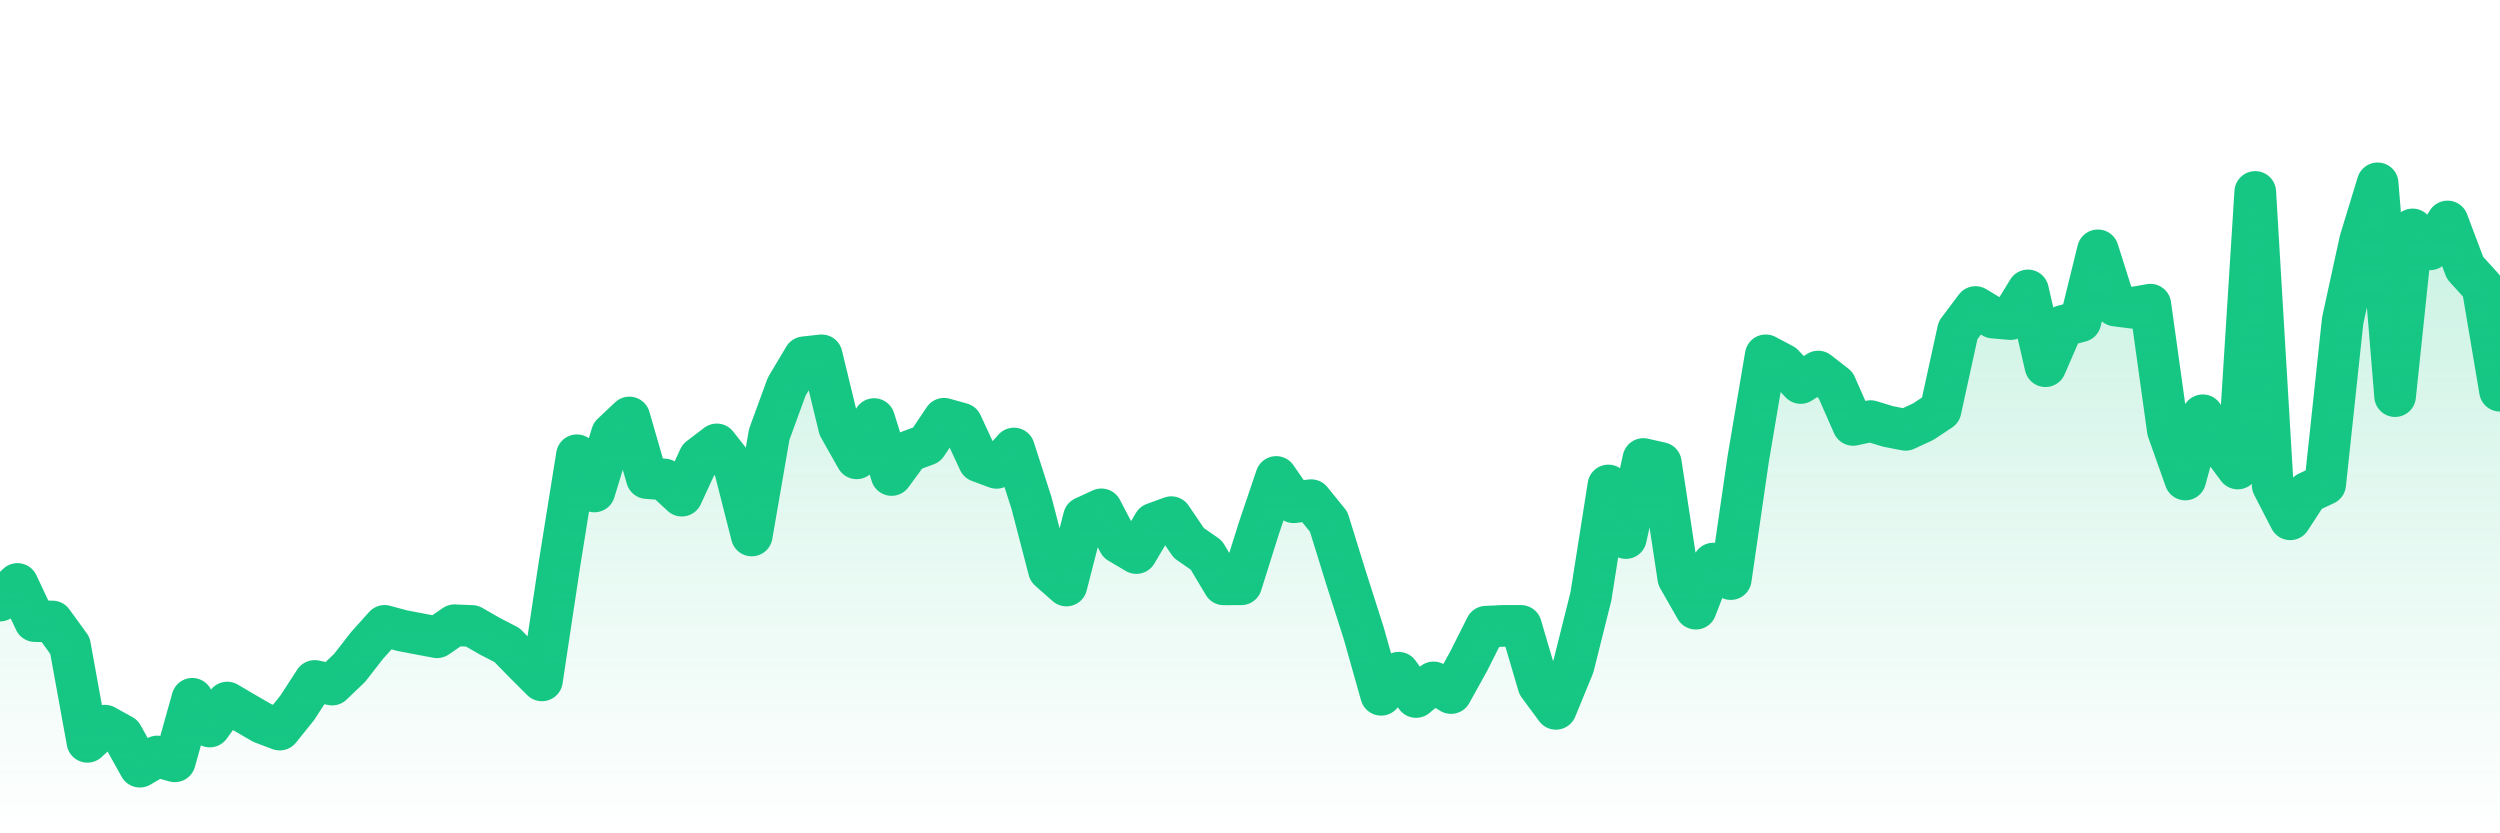 <svg xmlns="http://www.w3.org/2000/svg" viewBox="0 0 120 40" width="120" height="40">
    <defs>
      <linearGradient id="color_grad" x1="0%" x2="0%" y1="0%" y2="100%">
        <stop offset="0%" style="stop-color:#16C784;stop-opacity:0.4;"></stop>
        <stop offset="100%" style="stop-color:#16C784;stop-opacity:0.0;"></stop>
      </linearGradient>
    </defs>
    <g>
      <path stroke="#16C784" stroke-width="2" stroke-linecap="round" stroke-linejoin="round" fill="none" d="M 0 28.827 L 0.839 28.03 L 1.678 29.813 L 2.517 29.831 L 3.357 30.987 L 4.196 35.607 L 5.035 34.832 L 5.874 35.296 L 6.713 36.8 L 7.552 36.311 L 8.392 36.543 L 9.231 33.542 L 10.07 34.873 L 10.909 33.722 L 11.748 34.216 L 12.587 34.703 L 13.427 35.02 L 14.266 33.977 L 15.105 32.686 L 15.944 32.859 L 16.783 32.056 L 17.622 30.977 L 18.462 30.042 L 19.301 30.27 L 20.14 30.431 L 20.979 30.588 L 21.818 30.011 L 22.657 30.047 L 23.497 30.53 L 24.336 30.964 L 25.175 31.821 L 26.014 32.659 L 26.853 27.091 L 27.692 21.852 L 28.531 23.59 L 29.371 20.833 L 30.21 20.039 L 31.049 22.947 L 31.888 23.014 L 32.727 23.791 L 33.566 21.97 L 34.406 21.331 L 35.245 22.4 L 36.084 25.703 L 36.923 20.851 L 37.762 18.557 L 38.601 17.148 L 39.441 17.056 L 40.28 20.515 L 41.119 22 L 41.958 20.115 L 42.797 22.8 L 43.636 21.658 L 44.476 21.347 L 45.315 20.099 L 46.154 20.335 L 46.993 22.146 L 47.832 22.457 L 48.671 21.528 L 49.51 24.136 L 50.35 27.363 L 51.189 28.105 L 52.028 24.836 L 52.867 24.449 L 53.706 26.049 L 54.545 26.547 L 55.385 25.13 L 56.224 24.824 L 57.063 26.062 L 57.902 26.645 L 58.741 28.049 L 59.58 28.046 L 60.42 25.373 L 61.259 22.894 L 62.098 24.109 L 62.937 24.008 L 63.776 25.043 L 64.615 27.75 L 65.455 30.38 L 66.294 33.35 L 67.133 32.291 L 67.972 33.456 L 68.811 32.755 L 69.65 33.266 L 70.49 31.751 L 71.329 30.082 L 72.168 30.043 L 73.007 30.043 L 73.846 32.889 L 74.685 34.024 L 75.524 31.982 L 76.364 28.626 L 77.203 23.302 L 78.042 25.826 L 78.881 22.032 L 79.72 22.221 L 80.559 27.745 L 81.399 29.217 L 82.238 27.051 L 83.077 27.796 L 83.916 22.015 L 84.755 17.055 L 85.594 17.498 L 86.434 18.384 L 87.273 17.834 L 88.112 18.487 L 88.951 20.396 L 89.79 20.213 L 90.629 20.47 L 91.469 20.632 L 92.308 20.244 L 93.147 19.687 L 93.986 15.855 L 94.825 14.737 L 95.664 15.242 L 96.503 15.316 L 97.343 13.94 L 98.182 17.578 L 99.021 15.644 L 99.86 15.423 L 100.699 12.016 L 101.538 14.666 L 102.378 14.774 L 103.217 14.624 L 104.056 20.652 L 104.895 23.016 L 105.734 19.933 L 106.573 21.363 L 107.413 22.488 L 108.252 9.214 L 109.091 23.299 L 109.93 24.926 L 110.769 23.638 L 111.608 23.245 L 112.448 15.391 L 113.287 11.547 L 114.126 8.8 L 114.965 19.014 L 115.804 11.012 L 116.643 11.967 L 117.483 10.63 L 118.322 12.856 L 119.161 13.78 L 120 18.755"></path>
      <path stroke="none" fill-opacity="0.6" fill="url(#color_grad)" d="M 0 40 L 0 28.827 L 0.839 28.03 L 1.678 29.813 L 2.517 29.831 L 3.357 30.987 L 4.196 35.607 L 5.035 34.832 L 5.874 35.296 L 6.713 36.8 L 7.552 36.311 L 8.392 36.543 L 9.231 33.542 L 10.07 34.873 L 10.909 33.722 L 11.748 34.216 L 12.587 34.703 L 13.427 35.02 L 14.266 33.977 L 15.105 32.686 L 15.944 32.859 L 16.783 32.056 L 17.622 30.977 L 18.462 30.042 L 19.301 30.27 L 20.14 30.431 L 20.979 30.588 L 21.818 30.011 L 22.657 30.047 L 23.497 30.53 L 24.336 30.964 L 25.175 31.821 L 26.014 32.659 L 26.853 27.091 L 27.692 21.852 L 28.531 23.59 L 29.371 20.833 L 30.21 20.039 L 31.049 22.947 L 31.888 23.014 L 32.727 23.791 L 33.566 21.97 L 34.406 21.331 L 35.245 22.4 L 36.084 25.703 L 36.923 20.851 L 37.762 18.557 L 38.601 17.148 L 39.441 17.056 L 40.28 20.515 L 41.119 22 L 41.958 20.115 L 42.797 22.8 L 43.636 21.658 L 44.476 21.347 L 45.315 20.099 L 46.154 20.335 L 46.993 22.146 L 47.832 22.457 L 48.671 21.528 L 49.51 24.136 L 50.35 27.363 L 51.189 28.105 L 52.028 24.836 L 52.867 24.449 L 53.706 26.049 L 54.545 26.547 L 55.385 25.13 L 56.224 24.824 L 57.063 26.062 L 57.902 26.645 L 58.741 28.049 L 59.58 28.046 L 60.42 25.373 L 61.259 22.894 L 62.098 24.109 L 62.937 24.008 L 63.776 25.043 L 64.615 27.75 L 65.455 30.38 L 66.294 33.35 L 67.133 32.291 L 67.972 33.456 L 68.811 32.755 L 69.65 33.266 L 70.49 31.751 L 71.329 30.082 L 72.168 30.043 L 73.007 30.043 L 73.846 32.889 L 74.685 34.024 L 75.524 31.982 L 76.364 28.626 L 77.203 23.302 L 78.042 25.826 L 78.881 22.032 L 79.72 22.221 L 80.559 27.745 L 81.399 29.217 L 82.238 27.051 L 83.077 27.796 L 83.916 22.015 L 84.755 17.055 L 85.594 17.498 L 86.434 18.384 L 87.273 17.834 L 88.112 18.487 L 88.951 20.396 L 89.79 20.213 L 90.629 20.47 L 91.469 20.632 L 92.308 20.244 L 93.147 19.687 L 93.986 15.855 L 94.825 14.737 L 95.664 15.242 L 96.503 15.316 L 97.343 13.94 L 98.182 17.578 L 99.021 15.644 L 99.86 15.423 L 100.699 12.016 L 101.538 14.666 L 102.378 14.774 L 103.217 14.624 L 104.056 20.652 L 104.895 23.016 L 105.734 19.933 L 106.573 21.363 L 107.413 22.488 L 108.252 9.214 L 109.091 23.299 L 109.93 24.926 L 110.769 23.638 L 111.608 23.245 L 112.448 15.391 L 113.287 11.547 L 114.126 8.8 L 114.965 19.014 L 115.804 11.012 L 116.643 11.967 L 117.483 10.63 L 118.322 12.856 L 119.161 13.78 L 120 18.755 L 120 40 Z"></path>
    </g>
  </svg>